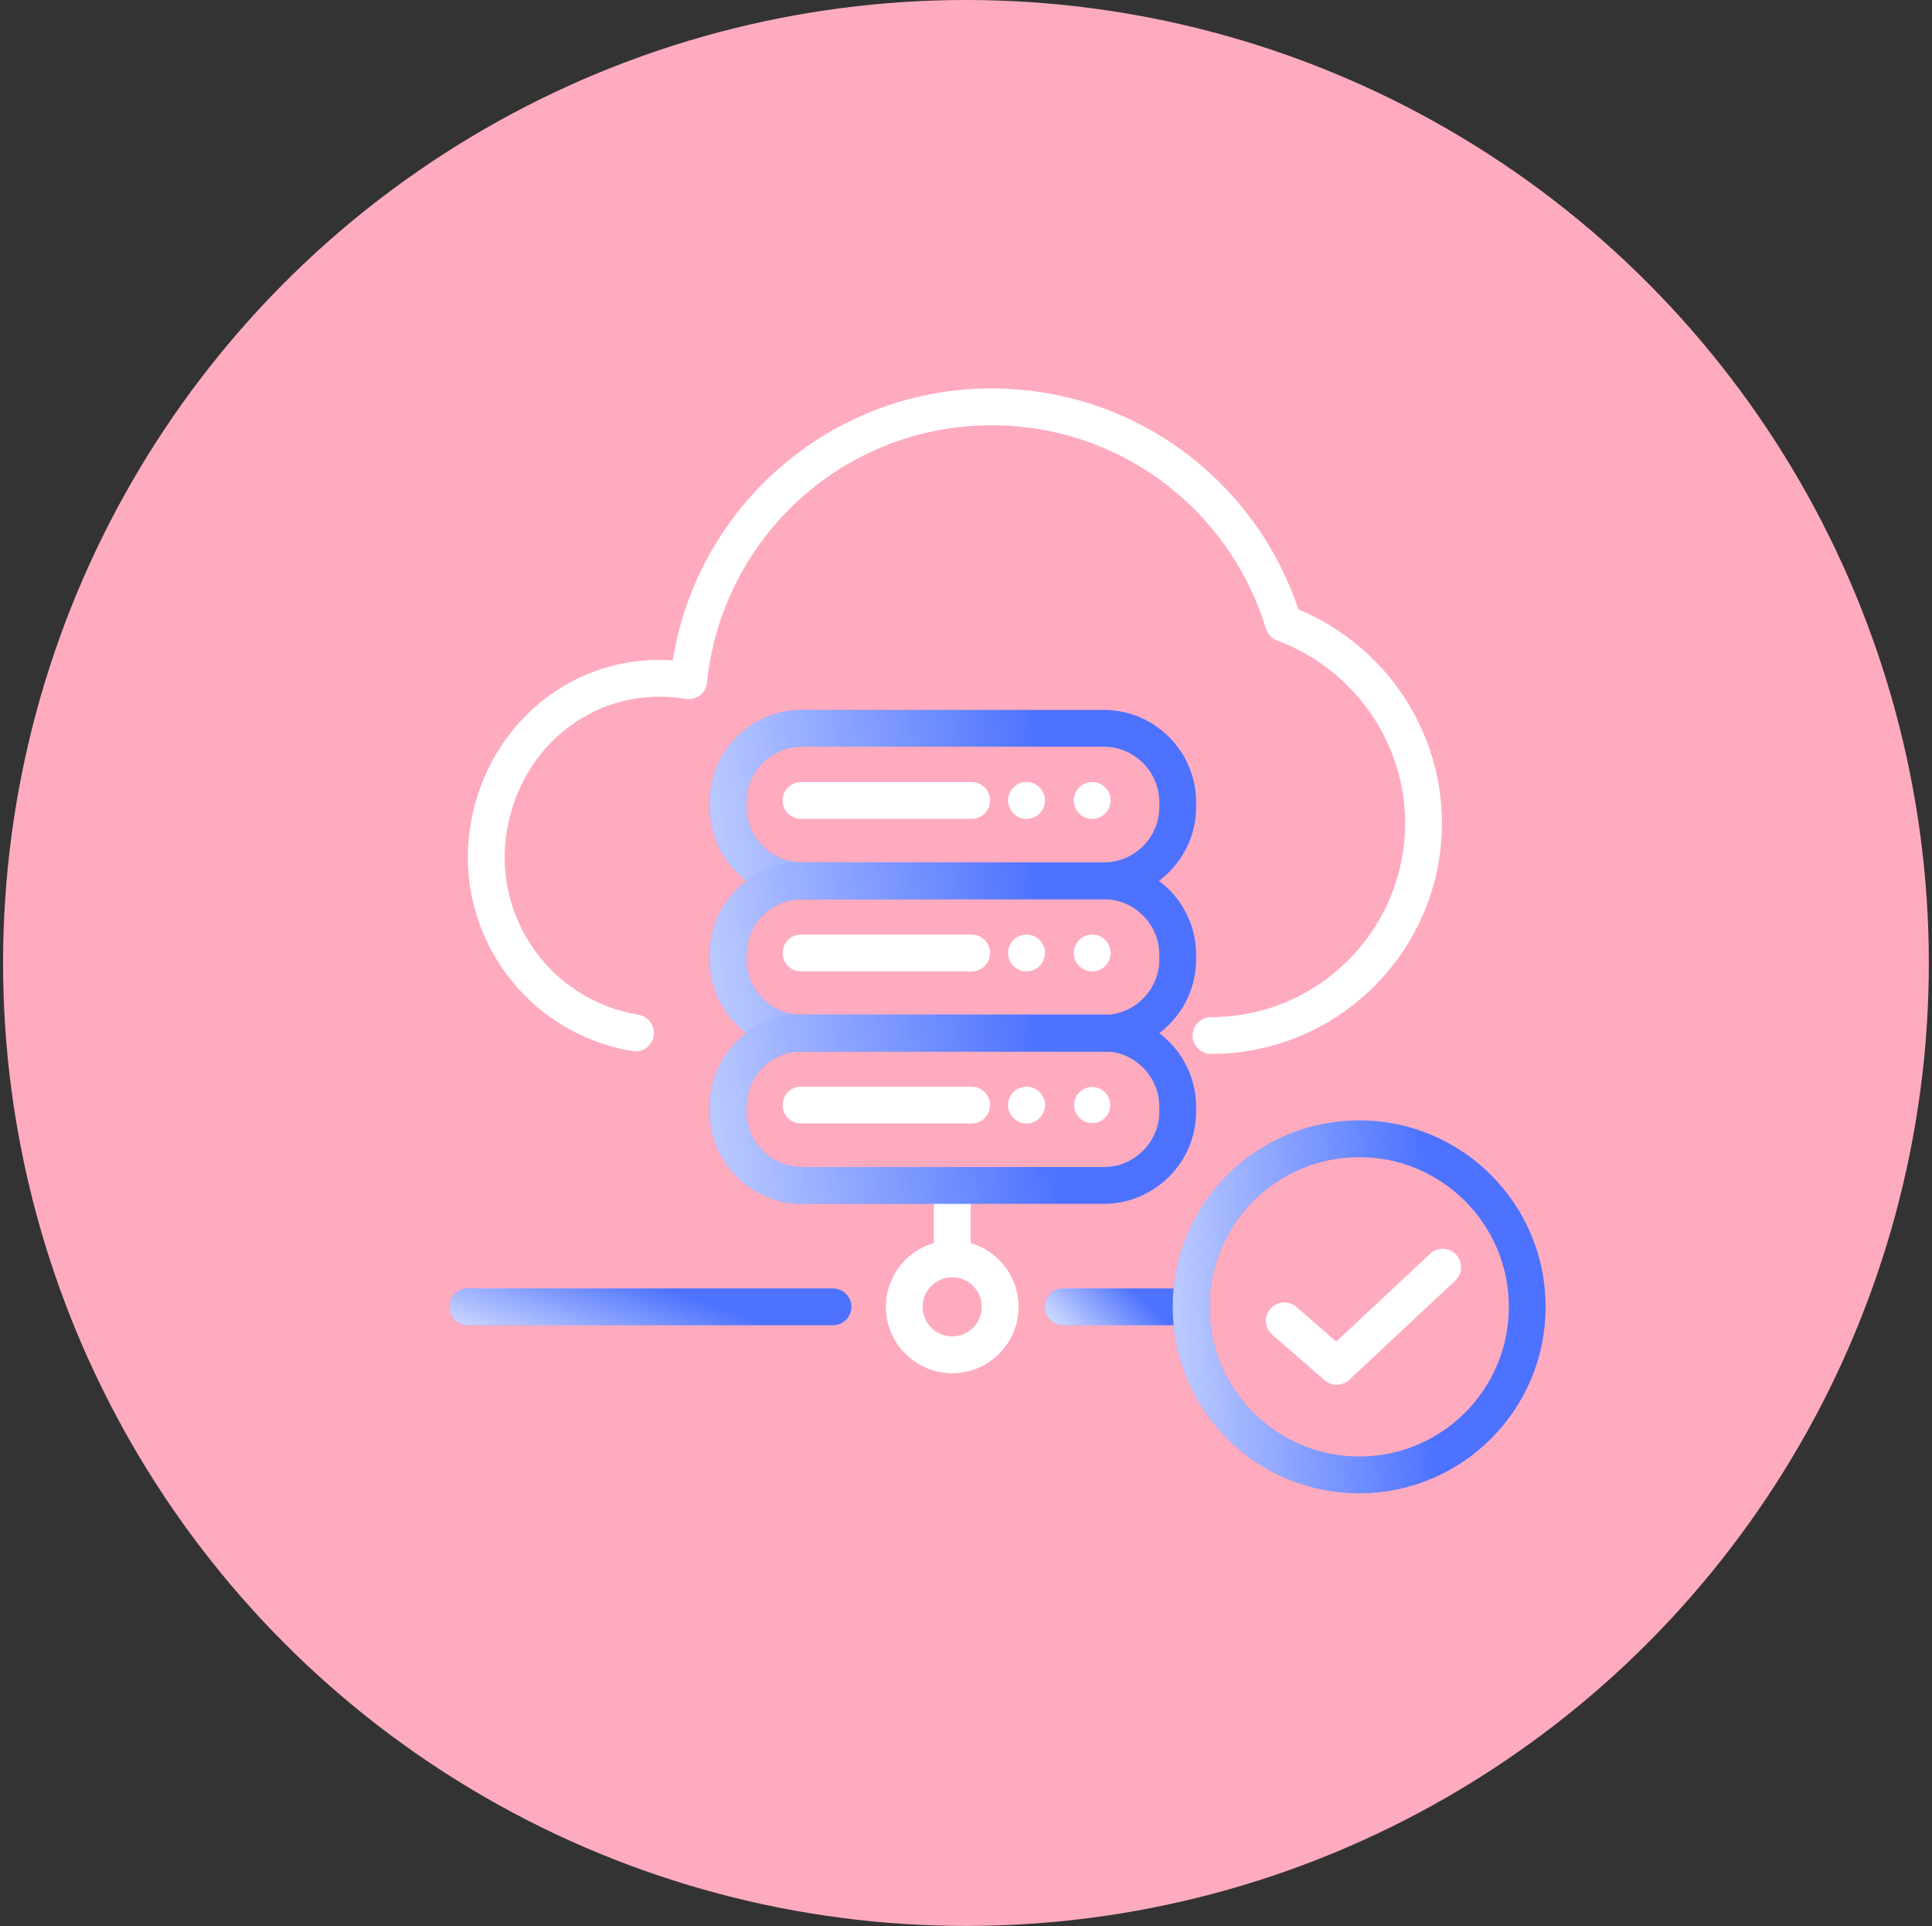 <svg width="315" height="314" viewBox="0 0 315 314" fill="none" xmlns="http://www.w3.org/2000/svg">
<rect x="0" y="0" width="315" height="314" fill="#333333" stroke="none"/>
<circle cx="157.492" cy="156.992" r="156.992" fill="#FFABBF"/>
<path d="M179.976 143.599H130.739C124.118 143.599 118.694 138.175 118.694 131.554V130.779C118.694 124.158 124.118 118.734 130.739 118.734H179.976C186.598 118.734 192.021 124.158 192.021 130.779V131.554C192.021 138.175 186.598 143.599 179.976 143.599Z" stroke="#4C72FF" stroke-width="6" stroke-miterlimit="10" stroke-linecap="round" stroke-linejoin="round"/>
<path d="M179.976 143.599H130.739C124.118 143.599 118.694 138.175 118.694 131.554V130.779C118.694 124.158 124.118 118.734 130.739 118.734H179.976C186.598 118.734 192.021 124.158 192.021 130.779V131.554C192.021 138.175 186.598 143.599 179.976 143.599Z" stroke="url(#paint0_linear)" stroke-width="6" stroke-miterlimit="10" stroke-linecap="round" stroke-linejoin="round"/>
<path d="M155.252 205.234V193.259" stroke="white" stroke-width="6" stroke-miterlimit="10" stroke-linecap="round" stroke-linejoin="round"/>
<path d="M158.422 130.498H130.598" stroke="white" stroke-width="6" stroke-miterlimit="10" stroke-linecap="round" stroke-linejoin="round"/>
<path d="M167.367 133.502C169.026 133.502 170.371 132.157 170.371 130.498C170.371 128.839 169.026 127.494 167.367 127.494C165.708 127.494 164.363 128.839 164.363 130.498C164.363 132.157 165.708 133.502 167.367 133.502Z" fill="white"/>
<path d="M178.074 133.502C179.733 133.502 181.078 132.157 181.078 130.498C181.078 128.838 179.733 127.493 178.074 127.493C176.415 127.493 175.07 128.838 175.07 130.498C175.07 132.157 176.415 133.502 178.074 133.502Z" fill="white"/>
<path d="M179.976 168.464H130.739C124.118 168.464 118.694 163.041 118.694 156.419V155.644C118.694 149.023 124.118 143.599 130.739 143.599H179.976C186.598 143.599 192.021 149.023 192.021 155.644V156.419C192.021 163.041 186.598 168.464 179.976 168.464Z" stroke="#4C72FF" stroke-width="6" stroke-miterlimit="10" stroke-linecap="round" stroke-linejoin="round"/>
<path d="M179.976 168.464H130.739C124.118 168.464 118.694 163.041 118.694 156.419V155.644C118.694 149.023 124.118 143.599 130.739 143.599H179.976C186.598 143.599 192.021 149.023 192.021 155.644V156.419C192.021 163.041 186.598 168.464 179.976 168.464Z" stroke="url(#paint1_linear)" stroke-width="6" stroke-miterlimit="10" stroke-linecap="round" stroke-linejoin="round"/>
<path d="M158.422 155.363H130.598" stroke="white" stroke-width="6" stroke-miterlimit="10" stroke-linecap="round" stroke-linejoin="round"/>
<path d="M167.367 158.367C169.026 158.367 170.371 157.022 170.371 155.363C170.371 153.703 169.026 152.359 167.367 152.359C165.708 152.359 164.363 153.703 164.363 155.363C164.363 157.022 165.708 158.367 167.367 158.367Z" fill="white"/>
<path d="M178.074 158.367C179.733 158.367 181.078 157.022 181.078 155.363C181.078 153.703 179.733 152.358 178.074 152.358C176.415 152.358 175.07 153.703 175.07 155.363C175.07 157.022 176.415 158.367 178.074 158.367Z" fill="white"/>
<path d="M179.976 193.259H130.739C124.118 193.259 118.694 187.835 118.694 181.214V180.439C118.694 173.818 124.118 168.394 130.739 168.394H179.976C186.598 168.394 192.021 173.818 192.021 180.439V181.214C192.021 187.835 186.598 193.259 179.976 193.259Z" stroke="#4C72FF" stroke-width="6" stroke-miterlimit="10" stroke-linecap="round" stroke-linejoin="round"/>
<path d="M179.976 193.259H130.739C124.118 193.259 118.694 187.835 118.694 181.214V180.439C118.694 173.818 124.118 168.394 130.739 168.394H179.976C186.598 168.394 192.021 173.818 192.021 180.439V181.214C192.021 187.835 186.598 193.259 179.976 193.259Z" stroke="url(#paint2_linear)" stroke-width="6" stroke-miterlimit="10" stroke-linecap="round" stroke-linejoin="round"/>
<path d="M158.422 180.157H130.598" stroke="white" stroke-width="6" stroke-miterlimit="10" stroke-linecap="round" stroke-linejoin="round"/>
<path d="M167.367 183.162C169.026 183.162 170.371 181.817 170.371 180.158C170.371 178.498 169.026 177.153 167.367 177.153C165.708 177.153 164.363 178.498 164.363 180.158C164.363 181.817 165.708 183.162 167.367 183.162Z" fill="white"/>
<path d="M178.074 183.102C179.701 183.102 181.019 181.784 181.019 180.158C181.019 178.531 179.701 177.213 178.074 177.213C176.448 177.213 175.13 178.531 175.13 180.158C175.13 181.784 176.448 183.102 178.074 183.102Z" fill="white"/>
<path d="M103.619 168.394C87.77 165.788 77.064 150.855 79.67 135.006C82.276 119.157 96.435 108.309 112.283 110.986C114.819 85.909 135.951 66.327 161.662 66.327C174.693 66.327 186.597 71.328 195.473 79.57C201.883 85.487 206.672 93.094 209.279 101.617C216.323 104.224 222.38 109.084 226.466 115.353C229.988 120.777 232.101 127.257 232.101 134.16C232.101 153.249 216.604 168.817 197.445 168.817" stroke="white" stroke-width="6" stroke-miterlimit="10" stroke-linecap="round" stroke-linejoin="round"/>
<path d="M155.252 220.871C159.57 220.871 163.071 217.371 163.071 213.053C163.071 208.734 159.57 205.234 155.252 205.234C150.934 205.234 147.433 208.734 147.433 213.053C147.433 217.371 150.934 220.871 155.252 220.871Z" stroke="white" stroke-width="6" stroke-miterlimit="10" stroke-linecap="round" stroke-linejoin="round"/>
<path d="M76.289 213.053H135.81" stroke="#4C72FF" stroke-width="6" stroke-miterlimit="10" stroke-linecap="round" stroke-linejoin="round"/>
<path d="M76.289 213.053H135.81" stroke="url(#paint3_linear)" stroke-width="6" stroke-miterlimit="10" stroke-linecap="round" stroke-linejoin="round"/>
<path d="M173.354 213.053H194.205" stroke="#4C72FF" stroke-width="6" stroke-miterlimit="10" stroke-linecap="round" stroke-linejoin="round"/>
<path d="M173.354 213.053H194.205" stroke="url(#paint4_linear)" stroke-width="6" stroke-miterlimit="10" stroke-linecap="round" stroke-linejoin="round"/>
<path d="M221.606 240.454C236.739 240.454 249.007 228.186 249.007 213.053C249.007 197.919 236.739 185.652 221.606 185.652C206.472 185.652 194.205 197.919 194.205 213.053C194.205 228.186 206.472 240.454 221.606 240.454Z" stroke="#4C72FF" stroke-width="6" stroke-miterlimit="10" stroke-linecap="round" stroke-linejoin="round"/>
<path d="M221.606 240.454C236.739 240.454 249.007 228.186 249.007 213.053C249.007 197.919 236.739 185.652 221.606 185.652C206.472 185.652 194.205 197.919 194.205 213.053C194.205 228.186 206.472 240.454 221.606 240.454Z" stroke="url(#paint5_linear)" stroke-width="6" stroke-miterlimit="10" stroke-linecap="round" stroke-linejoin="round"/>
<path d="M209.404 215.333L217.94 222.752L235.216 206.594" stroke="white" stroke-width="6" stroke-miterlimit="10" stroke-linecap="round" stroke-linejoin="round"/>
<defs>
<linearGradient id="paint0_linear" x1="82.822" y1="142.377" x2="170.845" y2="129.958" gradientUnits="userSpaceOnUse">
<stop stop-color="white"/>
<stop offset="1" stop-color="white" stop-opacity="0"/>
</linearGradient>
<linearGradient id="paint1_linear" x1="82.822" y1="167.242" x2="170.845" y2="154.823" gradientUnits="userSpaceOnUse">
<stop stop-color="white"/>
<stop offset="1" stop-color="white" stop-opacity="0"/>
</linearGradient>
<linearGradient id="paint2_linear" x1="82.822" y1="192.037" x2="170.845" y2="179.618" gradientUnits="userSpaceOnUse">
<stop stop-color="white"/>
<stop offset="1" stop-color="white" stop-opacity="0"/>
</linearGradient>
<linearGradient id="paint3_linear" x1="47.171" y1="214.004" x2="55.171" y2="191.223" gradientUnits="userSpaceOnUse">
<stop stop-color="white"/>
<stop offset="1" stop-color="white" stop-opacity="0"/>
</linearGradient>
<linearGradient id="paint4_linear" x1="163.155" y1="214.004" x2="175.95" y2="201.24" gradientUnits="userSpaceOnUse">
<stop stop-color="white"/>
<stop offset="1" stop-color="white" stop-opacity="0"/>
</linearGradient>
<linearGradient id="paint5_linear" x1="167.395" y1="237.76" x2="234.337" y2="234.557" gradientUnits="userSpaceOnUse">
<stop stop-color="white"/>
<stop offset="1" stop-color="white" stop-opacity="0"/>
</linearGradient>
</defs>
</svg>
